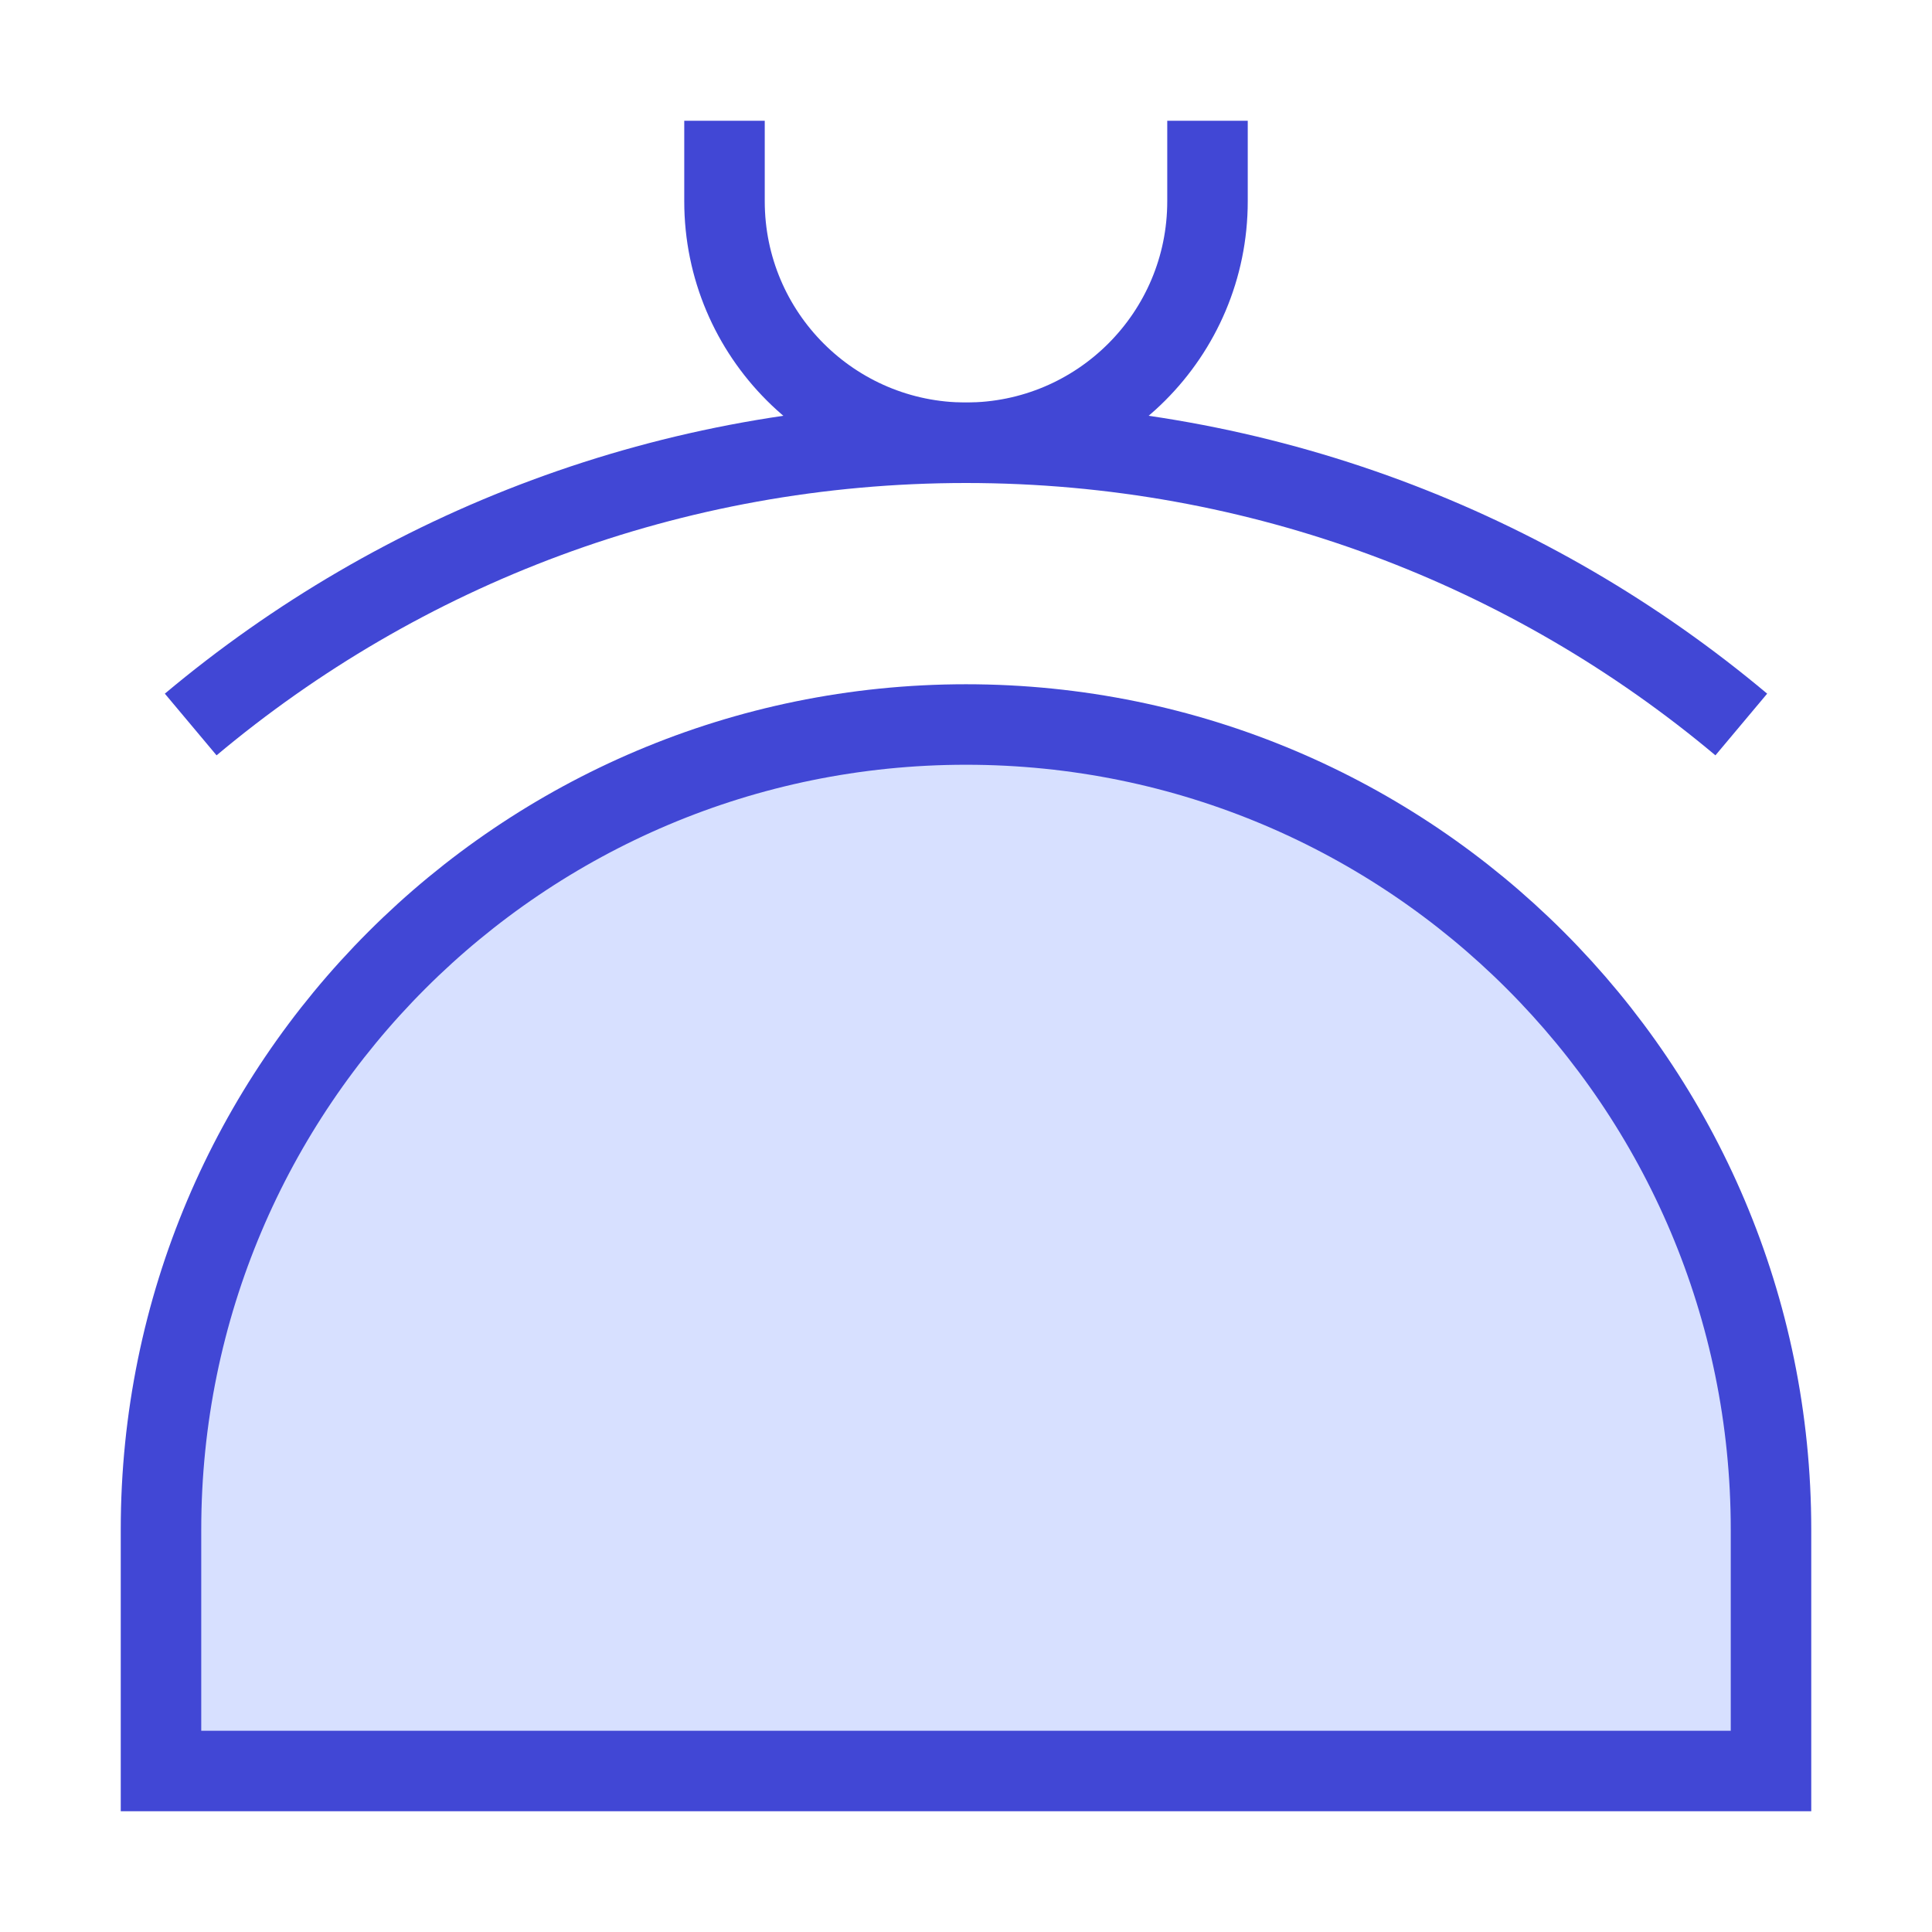 <svg xmlns="http://www.w3.org/2000/svg" fill="none" viewBox="0 0 24 24" id="Wallet-Purse--Streamline-Sharp">
  <desc>
    Wallet Purse Streamline Icon: https://streamlinehq.com
  </desc>
  <g id="wallet-purse--money-payment-finance-wallet-purse">
    <path id="Vector 1291" fill="#d7e0ff" d="M22 22H2v-3C2 13.477 6.477 9 12 9c5.523 0 10 4.477 10 10v3Z" stroke-width="1"></path>
    <path id="Vector 1290" stroke="#4147d5" d="M22 22H2v-3C2 13.477 6.477 9 12 9c5.523 0 10 4.477 10 10v3Z" stroke-width="1"></path>
    <path id="Ellipse 171" stroke="#4147d5" d="M2.369 9c2.606 -2.185 5.965 -3.5 9.631 -3.5 3.666 0 7.026 1.315 9.631 3.5" stroke-width="1"></path>
    <path id="Ellipse 172" stroke="#4147d5" d="M9 1.5v1c0 1.657 1.343 3 3 3s3 -1.343 3 -3v-1" stroke-width="1"></path>
  </g>
</svg>
